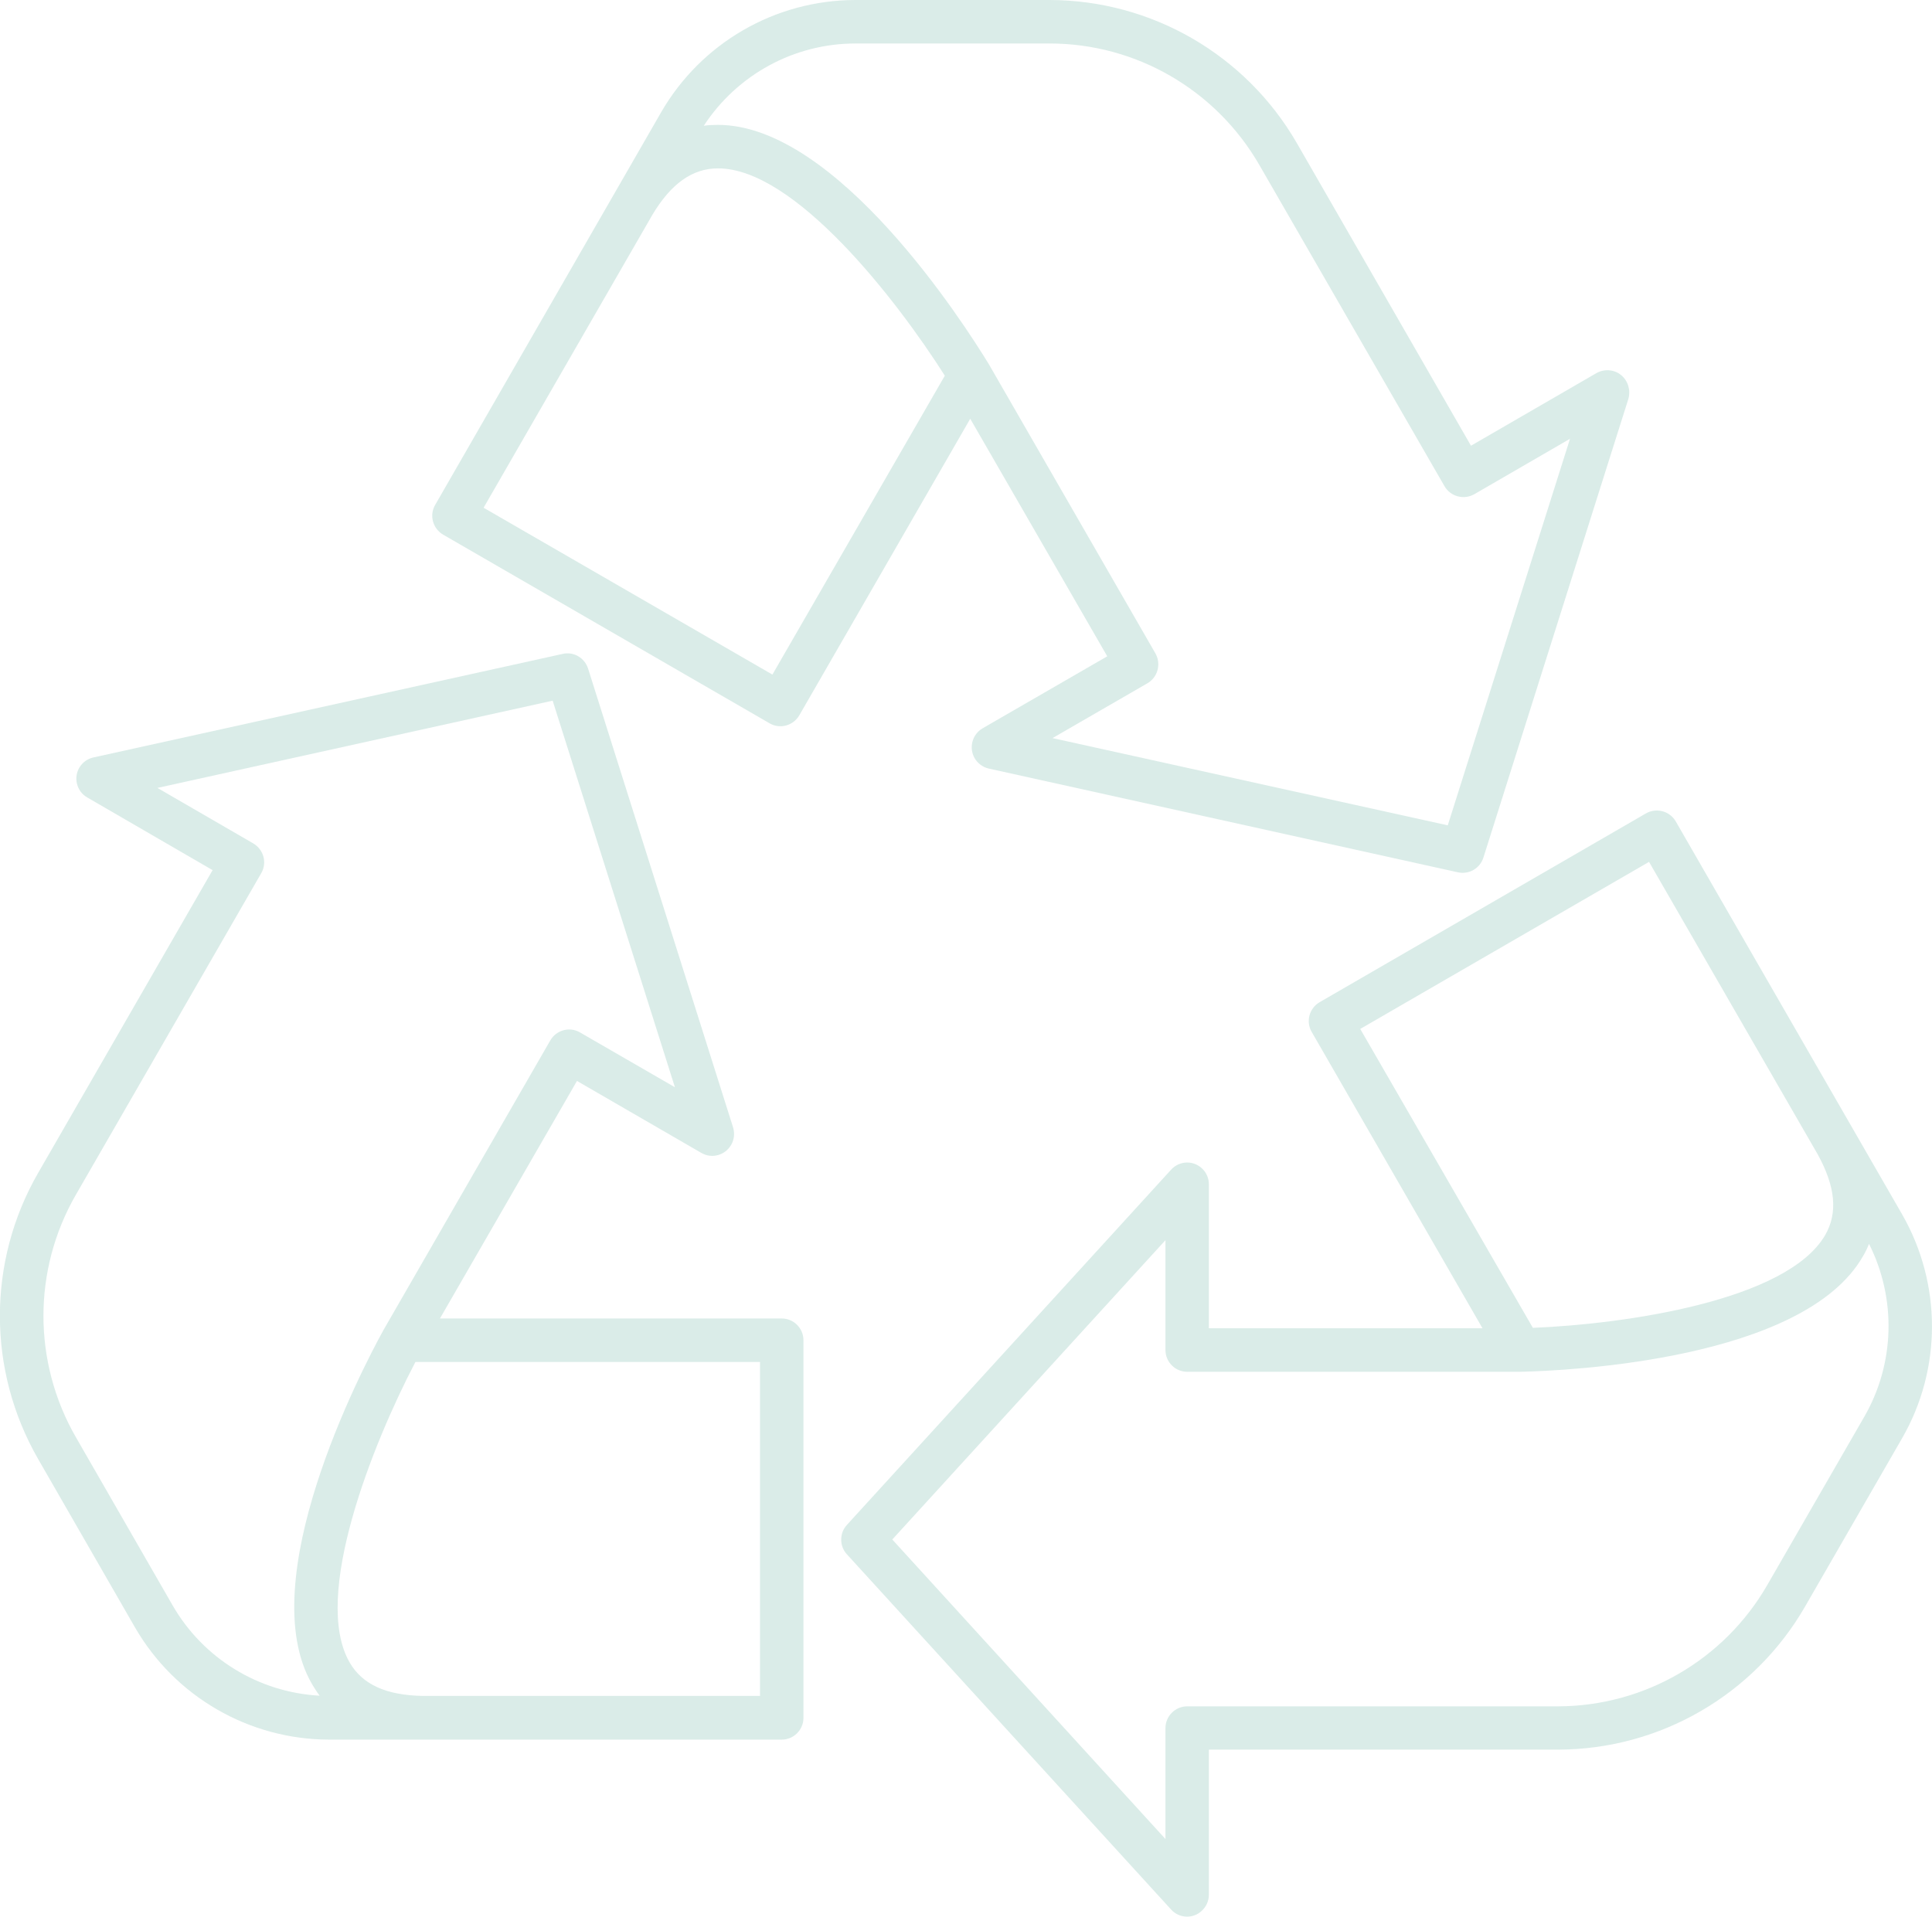 <svg width="129" height="128" viewBox="0 0 129 128" fill="none" xmlns="http://www.w3.org/2000/svg">
<g clip-path="url(#clip0_102_106)">
<path d="M126.985 81.062L111.891 54.855C111.485 54.158 110.6 53.925 109.904 54.318L88.112 66.927C87.416 67.334 87.184 68.22 87.576 68.903L98.987 88.704H80.717V79.087C80.717 78.288 80.065 77.634 79.267 77.634C78.862 77.634 78.47 77.808 78.195 78.113L56.547 101.836C56.04 102.388 56.04 103.246 56.547 103.798L78.195 127.521C78.731 128.116 79.659 128.16 80.239 127.608C80.543 127.332 80.717 126.94 80.717 126.533V116.843H104.032C110.832 116.829 117.111 113.197 120.518 107.299L126.999 96.055C129.667 91.435 129.667 85.711 126.985 81.062ZM110.107 57.557L121.373 77.097C122.548 79.232 122.722 80.975 121.881 82.457C119.344 86.888 108.426 88.428 102.35 88.675L90.823 68.714L110.107 57.557ZM124.476 94.616L117.995 105.861C115.11 110.858 109.788 113.938 104.032 113.952H79.267C78.47 113.952 77.818 114.606 77.818 115.405V122.814L59.578 102.81L77.818 82.82V90.156C77.818 90.956 78.47 91.609 79.267 91.609H101.553C104.67 91.537 120.431 90.825 124.389 83.895C124.549 83.634 124.679 83.358 124.795 83.067C126.637 86.728 126.521 91.072 124.476 94.616Z" fill="#46A390" fill-opacity="0.2"/>
<path d="M108.237 25.045C107.773 24.667 107.121 24.624 106.599 24.914L98.218 29.766L86.575 9.53C83.168 3.646 76.89 0.015 70.09 0H57.127H57.098C51.748 0.015 46.818 2.862 44.136 7.511L29.056 33.718C28.651 34.415 28.897 35.301 29.593 35.708L51.385 48.303C52.081 48.71 52.966 48.463 53.372 47.766L64.783 27.965L73.932 43.829L65.609 48.637C64.913 49.044 64.681 49.93 65.073 50.628C65.276 50.976 65.624 51.238 66.015 51.325L97.348 58.255C98.088 58.414 98.812 57.993 99.044 57.281L108.73 26.628C108.89 26.047 108.701 25.423 108.237 25.045ZM51.574 45.049L32.29 33.907L43.556 14.353C44.803 12.261 46.238 11.244 47.935 11.244H47.949C53.038 11.244 59.824 19.946 63.086 25.089L51.574 45.049ZM96.667 55.117L70.278 49.291L76.614 45.63C77.31 45.224 77.542 44.337 77.151 43.64L66.015 24.304C64.377 21.631 55.895 8.339 47.935 8.339C47.616 8.339 47.311 8.353 46.992 8.397C49.225 4.983 53.024 2.905 57.113 2.905H57.127H70.09C75.846 2.905 81.167 5.985 84.067 10.983L96.449 32.468C96.855 33.166 97.74 33.398 98.436 33.006L104.83 29.302L96.667 55.117Z" fill="#46A390" fill-opacity="0.2"/>
<path d="M53.647 89.503C53.647 88.704 52.995 88.05 52.197 88.05H29.375L38.525 72.186L46.833 76.995C47.529 77.401 48.413 77.154 48.819 76.457C49.022 76.109 49.066 75.687 48.95 75.295L39.264 44.642C39.032 43.931 38.307 43.495 37.568 43.669L6.235 50.584C5.452 50.758 4.959 51.528 5.133 52.313C5.22 52.705 5.466 53.054 5.829 53.257L14.195 58.109L2.537 78.346C-0.855 84.244 -0.855 91.507 2.537 97.42L9.004 108.664C11.672 113.298 16.616 116.16 21.966 116.175H52.197C52.995 116.175 53.647 115.521 53.647 114.722V89.503ZM20.835 112.47C20.995 112.732 21.154 112.993 21.343 113.24C17.269 113.022 13.571 110.756 11.527 107.211L5.06 95.967C2.189 90.97 2.175 84.81 5.06 79.798L17.443 58.312C17.849 57.615 17.602 56.729 16.906 56.322L10.512 52.618L36.901 46.792L45.064 72.607L38.727 68.947C38.032 68.54 37.147 68.787 36.741 69.484L25.606 88.82C24.098 91.551 16.834 105.57 20.835 112.47ZM28.216 113.255C25.78 113.211 24.185 112.485 23.344 111.018C20.792 106.601 24.91 96.359 27.737 90.955H50.747V113.255H28.216Z" fill="#46A390" fill-opacity="0.2"/>
</g>
<defs>
<clipPath id="clip0_102_106">
<rect width="129" height="128" fill="white"/>
</clipPath>
</defs>
</svg>
